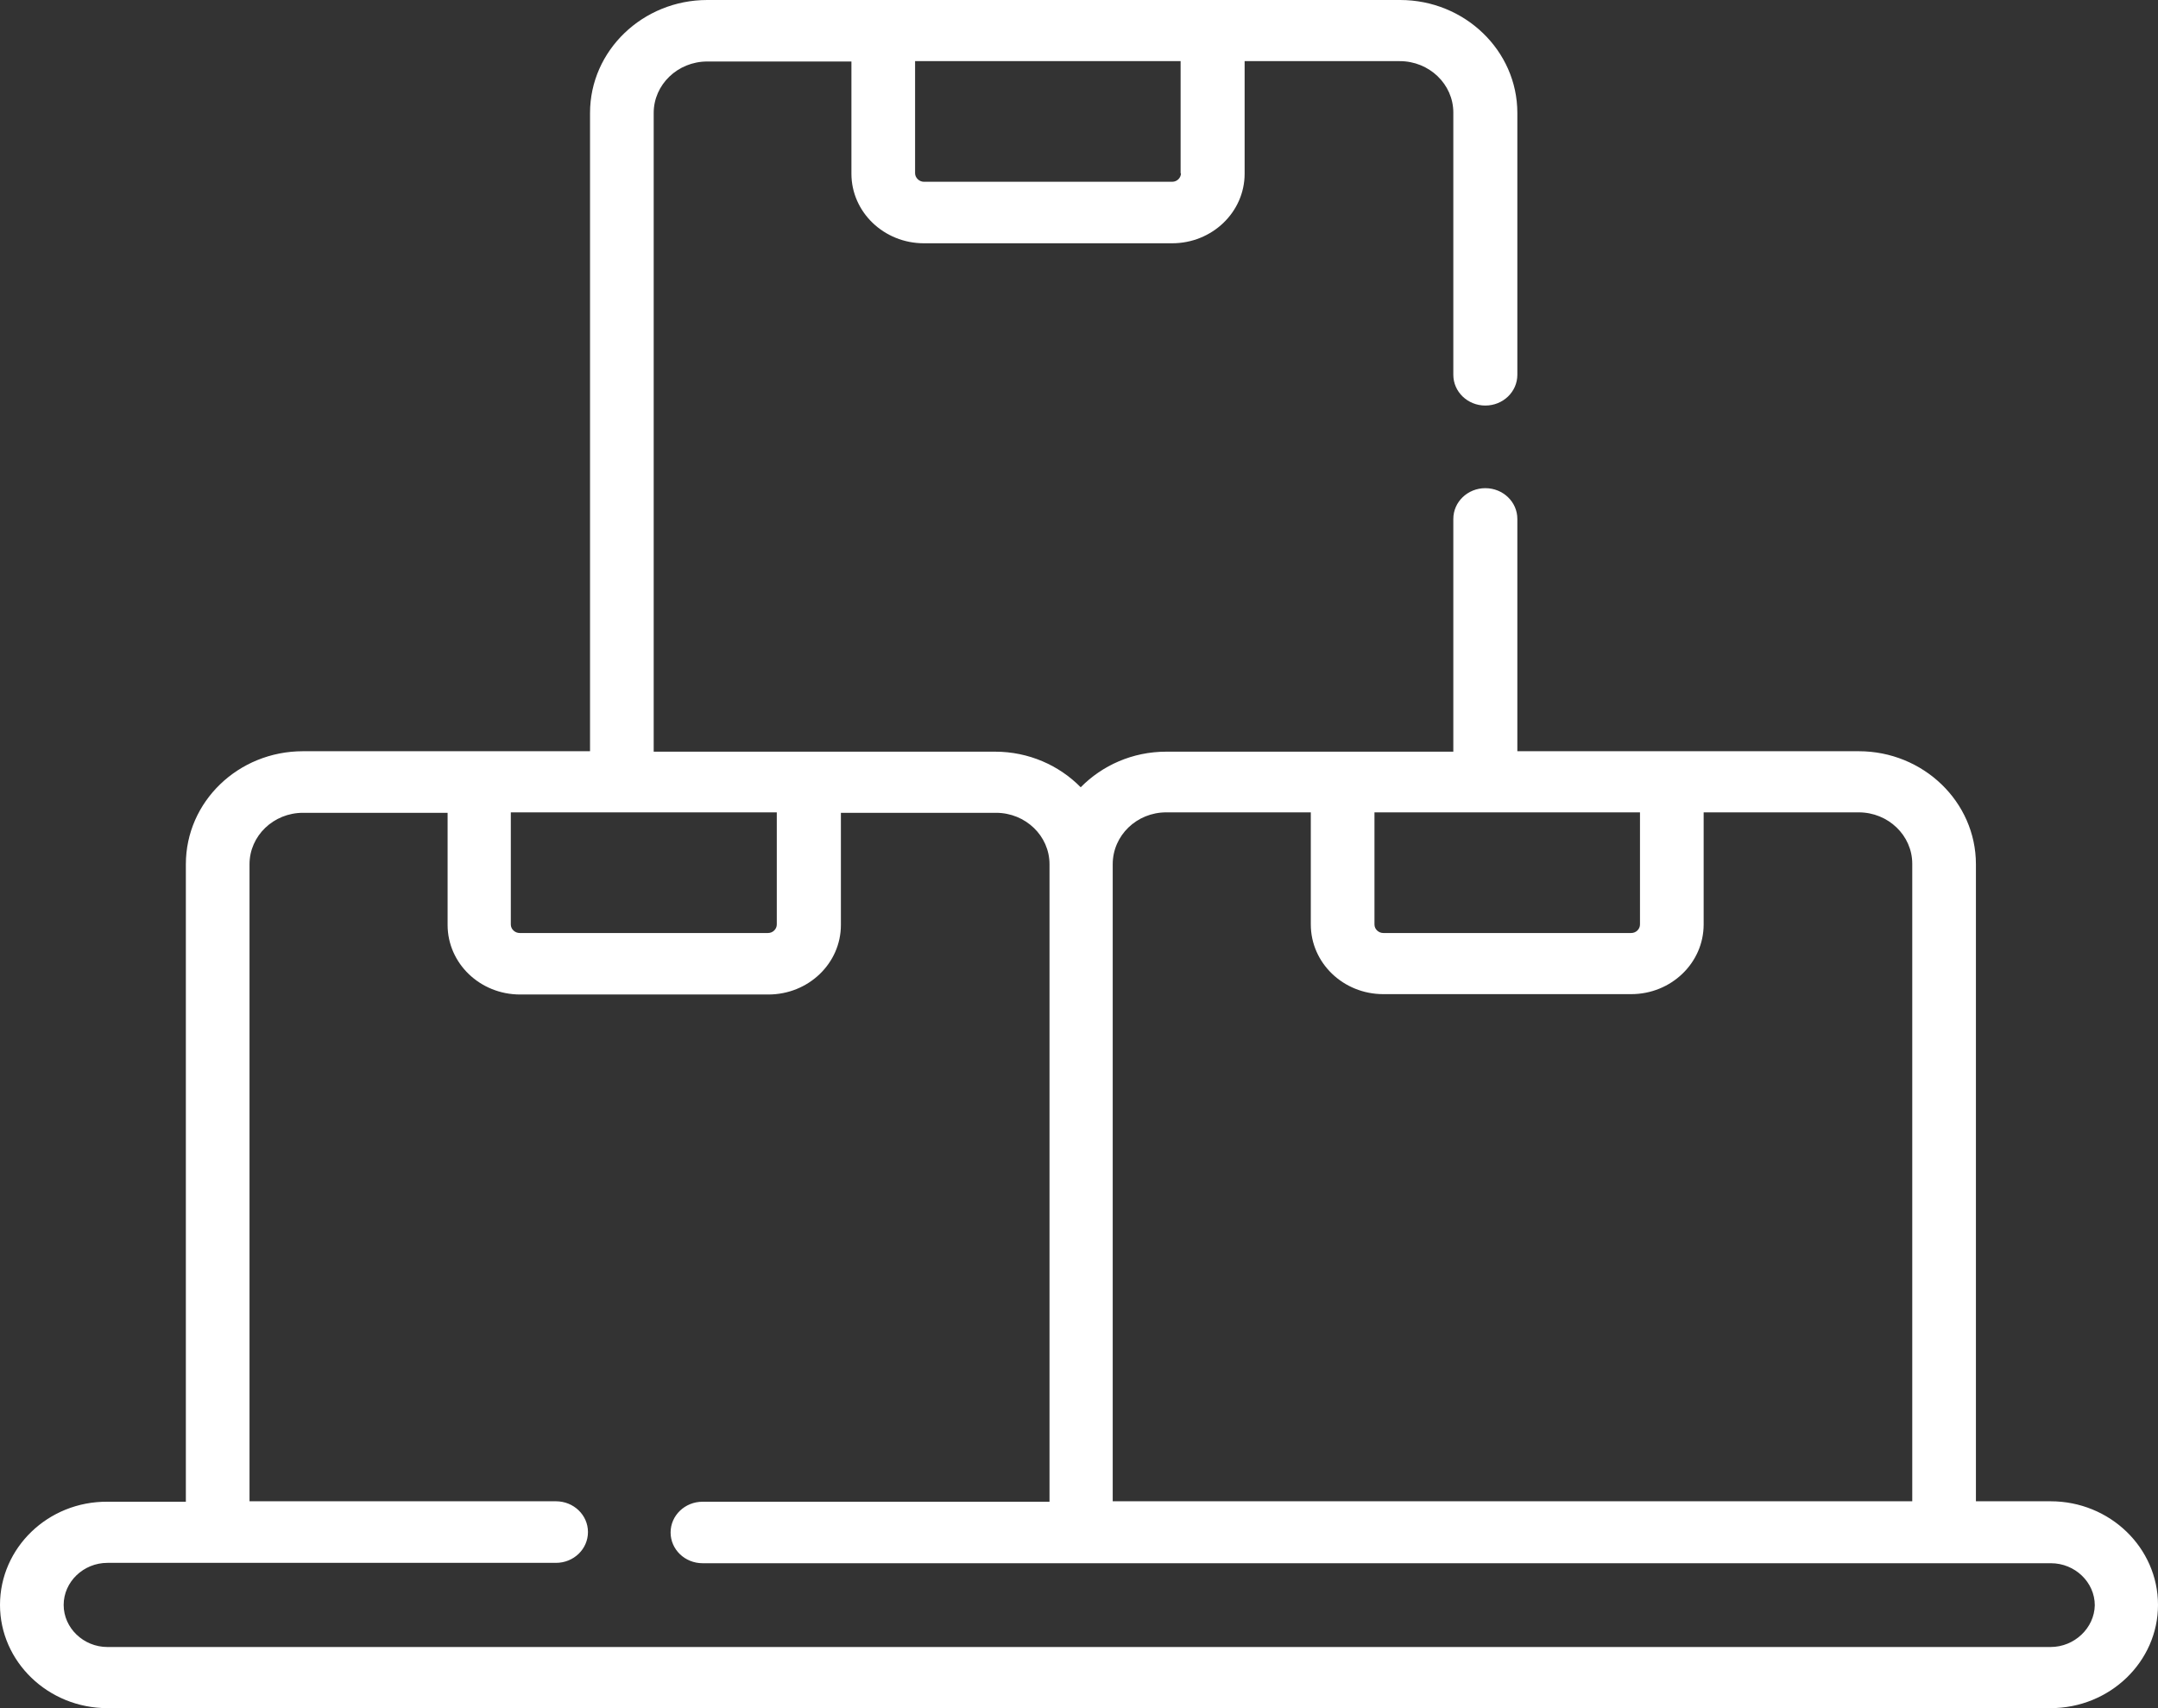 <svg width="24" height="19" viewBox="0 0 24 19" fill="none" xmlns="http://www.w3.org/2000/svg">
<rect x="0" y="0" width="24" height="19" fill="#333333" stroke="none"/>
<path d="M22.805 16.699H21.975V9.613C21.975 8.919 21.389 8.356 20.672 8.356H16.875V5.772C16.875 5.583 16.716 5.43 16.519 5.43C16.322 5.43 16.163 5.583 16.163 5.772V8.361H12.97C12.595 8.361 12.258 8.514 12.019 8.757C11.78 8.514 11.442 8.361 11.067 8.361H7.27V1.256C7.27 0.941 7.537 0.684 7.866 0.684H9.469V1.932C9.469 2.359 9.83 2.706 10.275 2.706H13.036C13.481 2.706 13.842 2.359 13.842 1.932V0.68H15.567C15.895 0.68 16.163 0.936 16.163 1.252V4.169C16.163 4.358 16.322 4.511 16.519 4.511C16.716 4.511 16.875 4.358 16.875 4.169V1.256C16.875 0.563 16.289 0 15.572 0H7.866C7.148 0 6.562 0.563 6.562 1.256V8.356H3.37C2.648 8.356 2.067 8.919 2.067 9.613V16.704H1.195C0.534 16.699 0 17.217 0 17.852C0 18.482 0.534 19 1.195 19H22.805C23.466 19 24 18.482 24 17.852C24 17.217 23.466 16.699 22.805 16.699ZM13.134 1.927C13.134 1.977 13.092 2.022 13.036 2.022H10.275C10.223 2.022 10.177 1.977 10.177 1.927V0.68H13.13V1.927H13.134ZM15.286 9.036H18.239V10.283C18.239 10.333 18.197 10.378 18.141 10.378H15.384C15.333 10.378 15.286 10.337 15.286 10.283V9.036ZM12.97 9.036H14.578V10.283C14.578 10.711 14.939 11.058 15.384 11.058H18.141C18.586 11.058 18.947 10.711 18.947 10.283V9.036H20.672C21 9.036 21.267 9.293 21.267 9.608V16.699H12.375V9.613C12.375 9.293 12.642 9.036 12.97 9.036ZM5.686 9.036H8.639V10.283C8.639 10.333 8.597 10.378 8.541 10.378H5.78C5.728 10.378 5.681 10.337 5.681 10.283V9.036H5.686ZM22.805 18.32H1.195C0.928 18.32 0.708 18.108 0.708 17.852C0.708 17.595 0.928 17.384 1.195 17.384H6.183C6.38 17.384 6.539 17.231 6.539 17.041C6.539 16.852 6.38 16.699 6.183 16.699H2.775V9.613C2.775 9.297 3.042 9.041 3.37 9.041H4.978V10.288C4.978 10.716 5.339 11.062 5.784 11.062H8.545C8.991 11.062 9.352 10.716 9.352 10.288V9.041H11.077C11.405 9.041 11.672 9.297 11.672 9.613V16.704H7.814C7.617 16.704 7.458 16.857 7.458 17.046C7.458 17.235 7.617 17.388 7.814 17.388H22.809C23.077 17.388 23.297 17.6 23.297 17.856C23.292 18.108 23.072 18.32 22.805 18.32Z" fill="white"/>
</svg>

